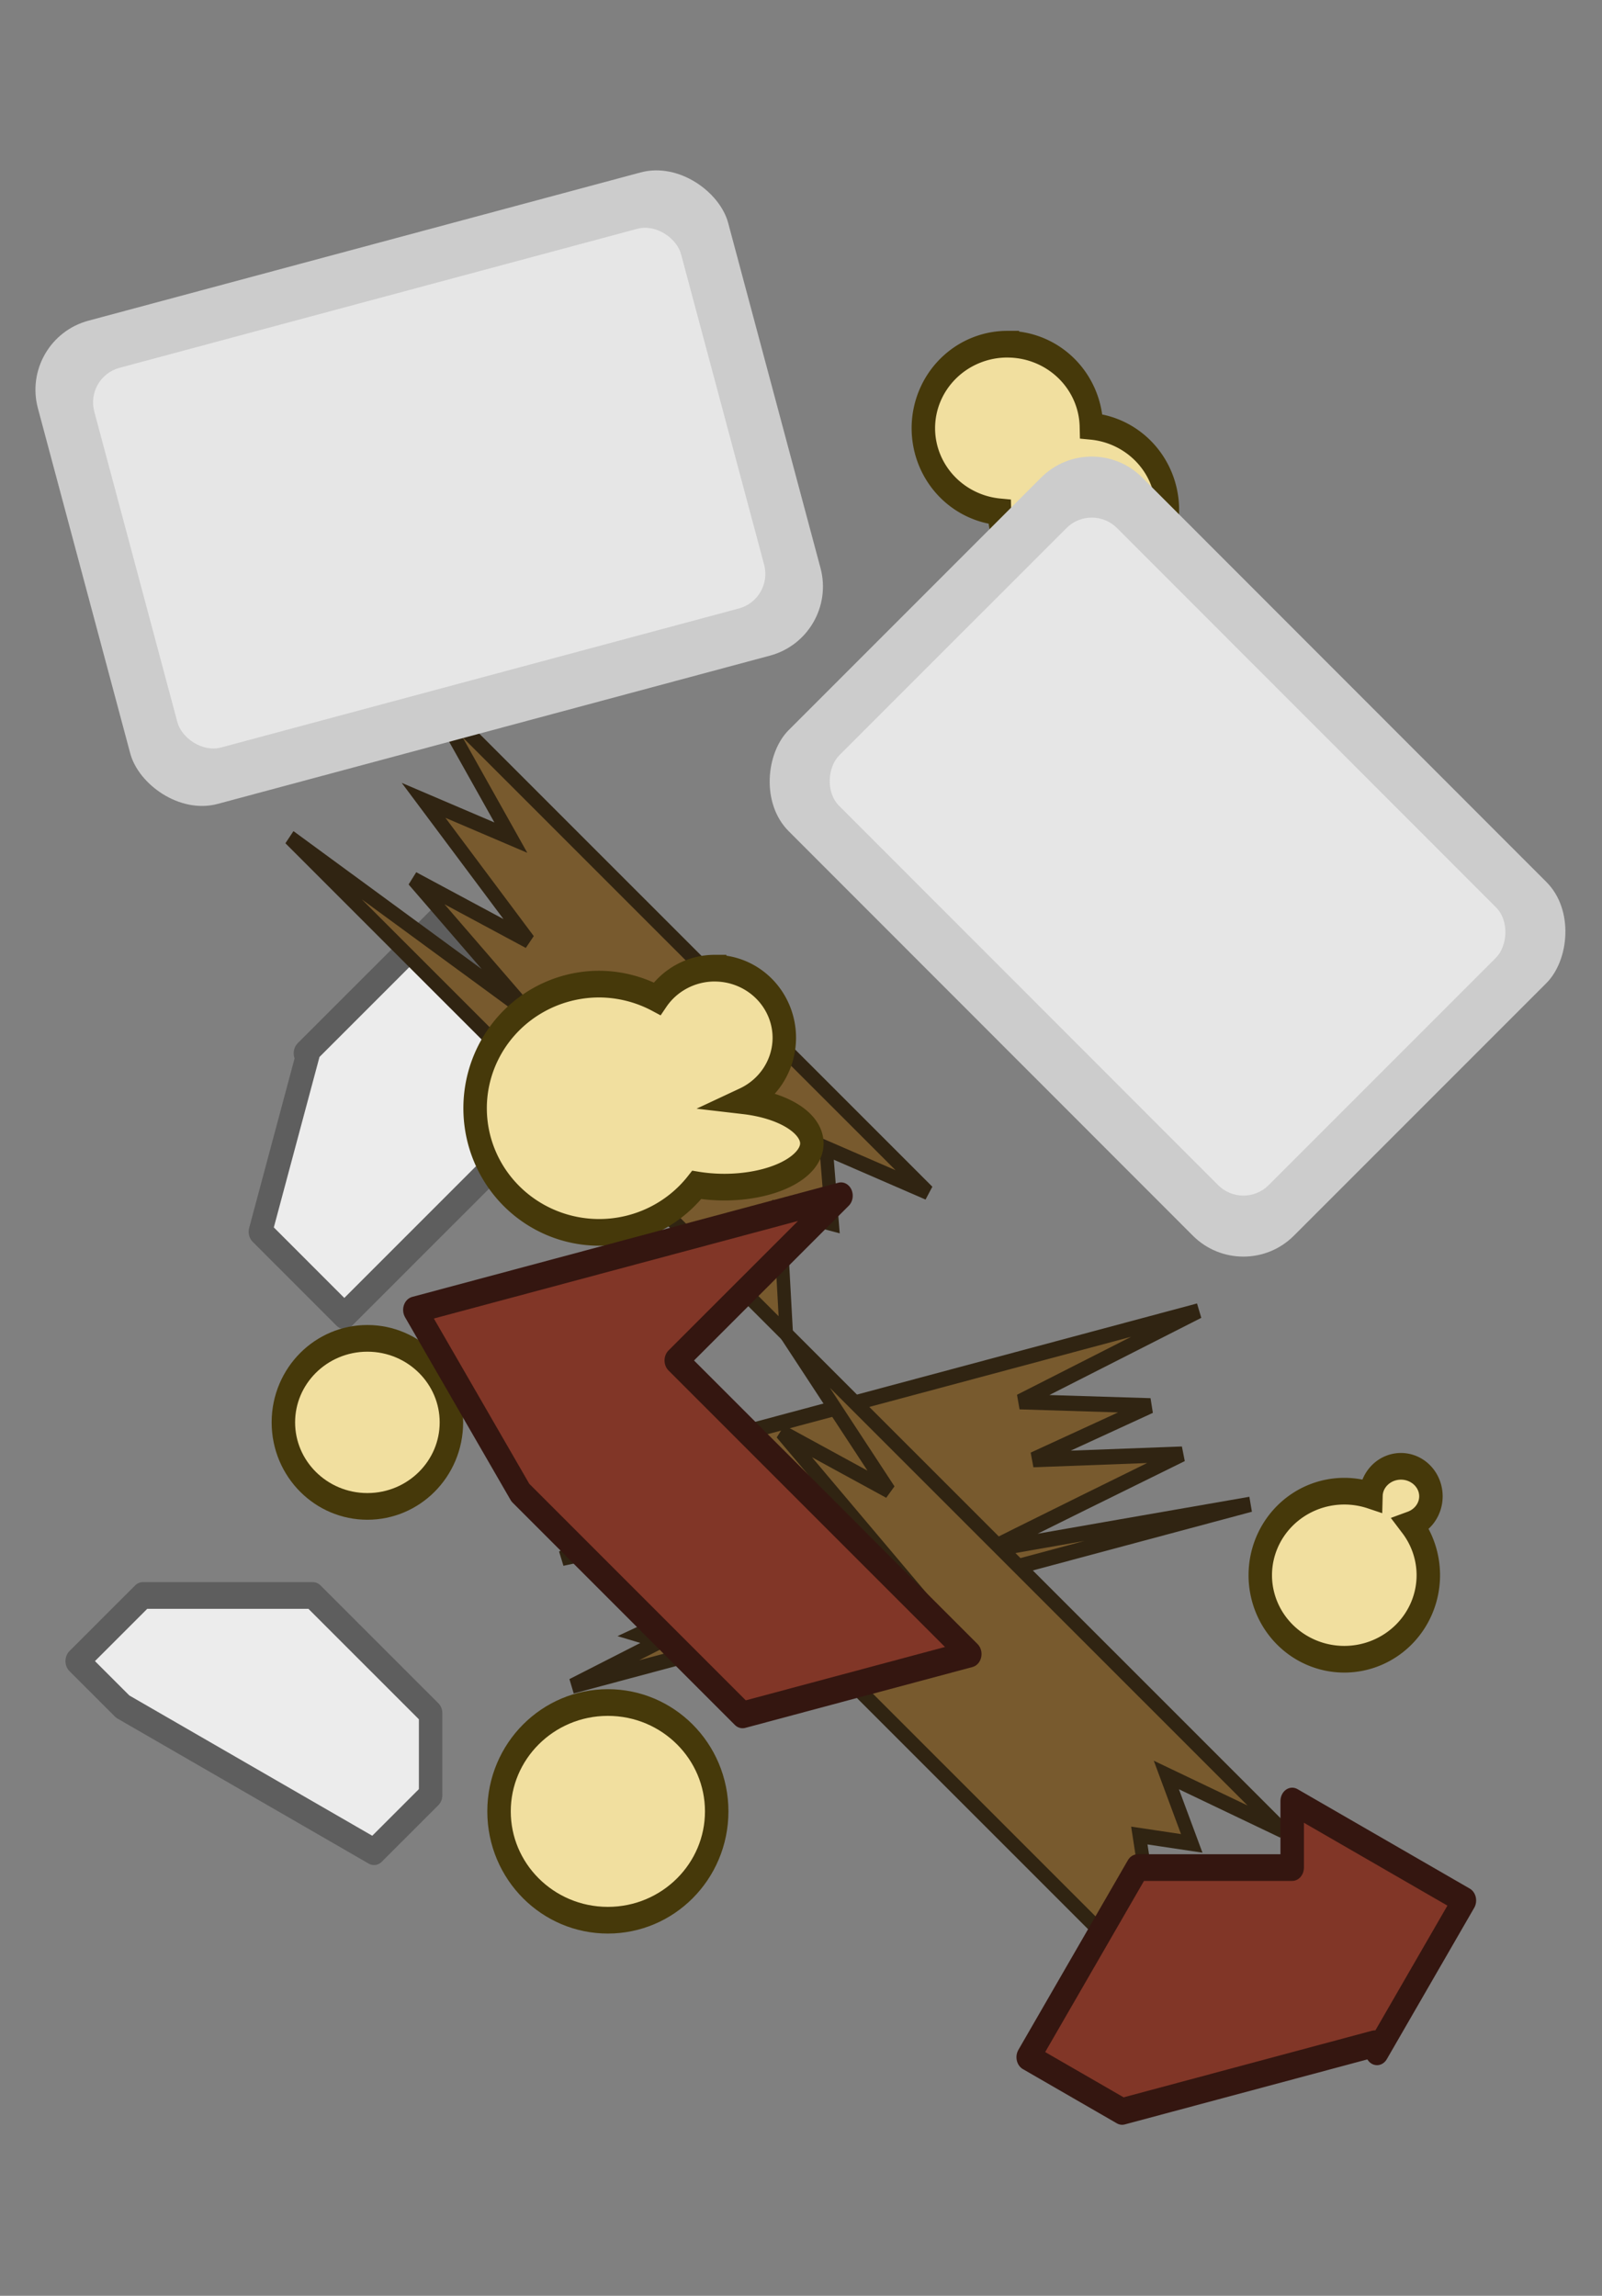 <svg xmlns="http://www.w3.org/2000/svg" width="224.252" height="321.276" viewBox="0 0 59.333 85.004"><rect x="0" y="0" width="59.333" height="85.004" fill="#808080" stroke="none"/><g transform="matrix(.882 0 0 1.003 -62.282 -91.909)"><path d="m83.44 130.516.109.026-2 6.563 3.523 3.099 9.568-8.412-1.824-2.777-3.834-3.372z" style="fill:#ececec;fill-opacity:1;stroke:#5e5e5e;stroke-width:.985;stroke-linecap:round;stroke-linejoin:round;stroke-miterlimit:4;stroke-dasharray:none;stroke-opacity:1"/><path d="m88.73 117.324 3.336 5.232-3.664-1.376 4.412 5.193-4.841-2.286 4.843 4.928-10.031-6.463 20.848 18.33-.14-2.241-.143-2.357 2.21.517-.254-2.779 4.274 1.632zm3.734 29.411 6.963-.29-5.205 2.715 8.352-1.573-3.443 2.118 5.976-.887-7.678 3.156.918.241-3.706 1.661 28.479-6.709s-10.84 1.656-11.003 1.695c-.164.038 8.137-3.549 8.137-3.549l-6.254.206 4.92-1.989-5.485-.15 7.509-3.354z" style="fill:#785a2e;fill-opacity:1;stroke:#302412;stroke-width:.563;stroke-linecap:square;stroke-miterlimit:4;stroke-dasharray:none;stroke-opacity:1"/><path d="m103.633 140.882 4.317 5.79-4.518-2.168 6.462 6.733-5.245-3.093 1.606 2.365-4.489-2.443-4.078-1.957 20.848 18.33.28-2.987-.359-2.058 2.201.29-1.066-2.525 4.89 2.053z" style="fill:#785a2e;fill-opacity:1;stroke:#302412;stroke-width:.563;stroke-linecap:square;stroke-miterlimit:4;stroke-dasharray:none;stroke-opacity:1"/><path d="M112.916 104.34a3.528 3.102 0 0 0-3.528 3.103 3.528 3.102 0 0 0 3.195 3.086 3.528 3.102 0 0 0 3.525 3.033 3.528 3.102 0 0 0 3.528-3.102 3.528 3.102 0 0 0-3.192-3.088 3.528 3.102 0 0 0-3.528-3.031z" style="fill:#f1df9f;fill-opacity:1;stroke:#46390a;stroke-width:.985;stroke-linecap:square;stroke-miterlimit:4;stroke-dasharray:none;stroke-opacity:1"/><ellipse cx="86.042" cy="144.142" rx="3.528" ry="3.102" style="fill:#f1df9f;fill-opacity:1;stroke:#46390a;stroke-width:.985;stroke-linecap:square;stroke-miterlimit:4;stroke-dasharray:none;stroke-opacity:1"/><path d="M129.443 145.764a1.26 1.107 0 0 0-1.259 1.078 3.528 3.102 0 0 0-1.12-.16 3.528 3.102 0 0 0-3.528 3.102 3.528 3.102 0 0 0 3.528 3.102 3.528 3.102 0 0 0 3.528-3.102 3.528 3.102 0 0 0-.716-1.874 1.26 1.107 0 0 0 .826-1.04 1.26 1.107 0 0 0-1.26-1.106z" style="fill:#f1df9f;fill-opacity:1;stroke:#46390a;stroke-width:.985;stroke-linecap:square;stroke-miterlimit:4;stroke-dasharray:none;stroke-opacity:1"/><path d="M89.779 110.963a4.966 2.699 0 0 0-4.392 1.44 3.707 3.26 0 0 0-.818-.08 3.707 3.26 0 0 0-3.707 3.259 3.707 3.26 0 0 0 3.707 3.26 3.707 3.26 0 0 0 3.633-2.624 4.966 2.699 0 0 0 1.577.142 4.966 2.699 0 0 0 4.966-2.699 4.966 2.699 0 0 0-4.966-2.698z" style="fill:#f1df9f;fill-opacity:1;stroke:#46390a;stroke-width:.563;stroke-linecap:square;stroke-miterlimit:4;stroke-dasharray:none;stroke-opacity:1"/><ellipse cx="96.14" cy="158.502" rx="4.57" ry="4.018" style="fill:#f1df9f;fill-opacity:1;stroke:#46390a;stroke-width:.985;stroke-linecap:square;stroke-miterlimit:4;stroke-dasharray:none;stroke-opacity:1"/><path d="M100.625 127.374a2.924 2.571 0 0 0-2.418 1.129 5.212 4.582 0 0 0-2.43-.54 5.212 4.582 0 0 0-5.212 4.583 5.212 4.582 0 0 0 5.212 4.582 5.212 4.582 0 0 0 4.095-1.753 3.678 1.617 0 0 0 1.155.083 3.678 1.617 0 0 0 3.679-1.617 3.678 1.617 0 0 0-2.842-1.569 2.924 2.571 0 0 0 1.685-2.327 2.924 2.571 0 0 0-2.924-2.57z" style="fill:#f1df9f;fill-opacity:1;stroke:#46390a;stroke-width:.985;stroke-linecap:square;stroke-miterlimit:4;stroke-dasharray:none;stroke-opacity:1"/><g transform="matrix(.966 -.228 .294 .966 -57.815 36.208)"><rect width="30.006" height="18.466" x="104.854" y="95.088" rx="3.001" ry="2.638" style="display:inline;fill:#ccc;stroke-width:.104"/><rect width="25.505" height="14.509" x="107.105" y="97.066" rx="1.5" ry="1.319" style="display:inline;fill:#e6e6e6;stroke-width:.105"/></g><g transform="matrix(.707 .622 -.804 .707 118.777 -25.05)"><rect width="30.006" height="18.466" x="104.854" y="95.088" rx="3.001" ry="2.638" style="display:inline;fill:#ccc;stroke-width:.104"/><rect width="25.505" height="14.509" x="107.105" y="97.066" rx="1.5" ry="1.319" style="display:inline;fill:#e6e6e6;stroke-width:.105"/></g><path d="m111.338 152.694-12.326-10.837 6.918-6.082-17.895 4.215 4.43 6.745 9.332 8.206z" style="fill:#813627;fill-opacity:1;stroke:#341610;stroke-width:.985;stroke-linecap:square;stroke-linejoin:round;stroke-miterlimit:4;stroke-dasharray:none;stroke-opacity:1"/><path d="m113.79 167.577 3.945 2.002 10.61-2.5.093.3 3.67-5.588-7.232-3.671v2.457h-6.489z" style="fill:#813627;fill-opacity:1;stroke:#341610;stroke-width:.985;stroke-linecap:round;stroke-linejoin:round;stroke-miterlimit:4;stroke-dasharray:none;stroke-opacity:1"/><path d="m76.612 150.532-2.756 2.423 1.912 1.68 10.553 5.357 2.376-2.088v-3.024l-4.946-4.348z" style="fill:#ececec;fill-opacity:1;stroke:#5e5e5e;stroke-width:.985;stroke-linecap:round;stroke-linejoin:round;stroke-miterlimit:4;stroke-dasharray:none;stroke-opacity:1"/></g></svg>